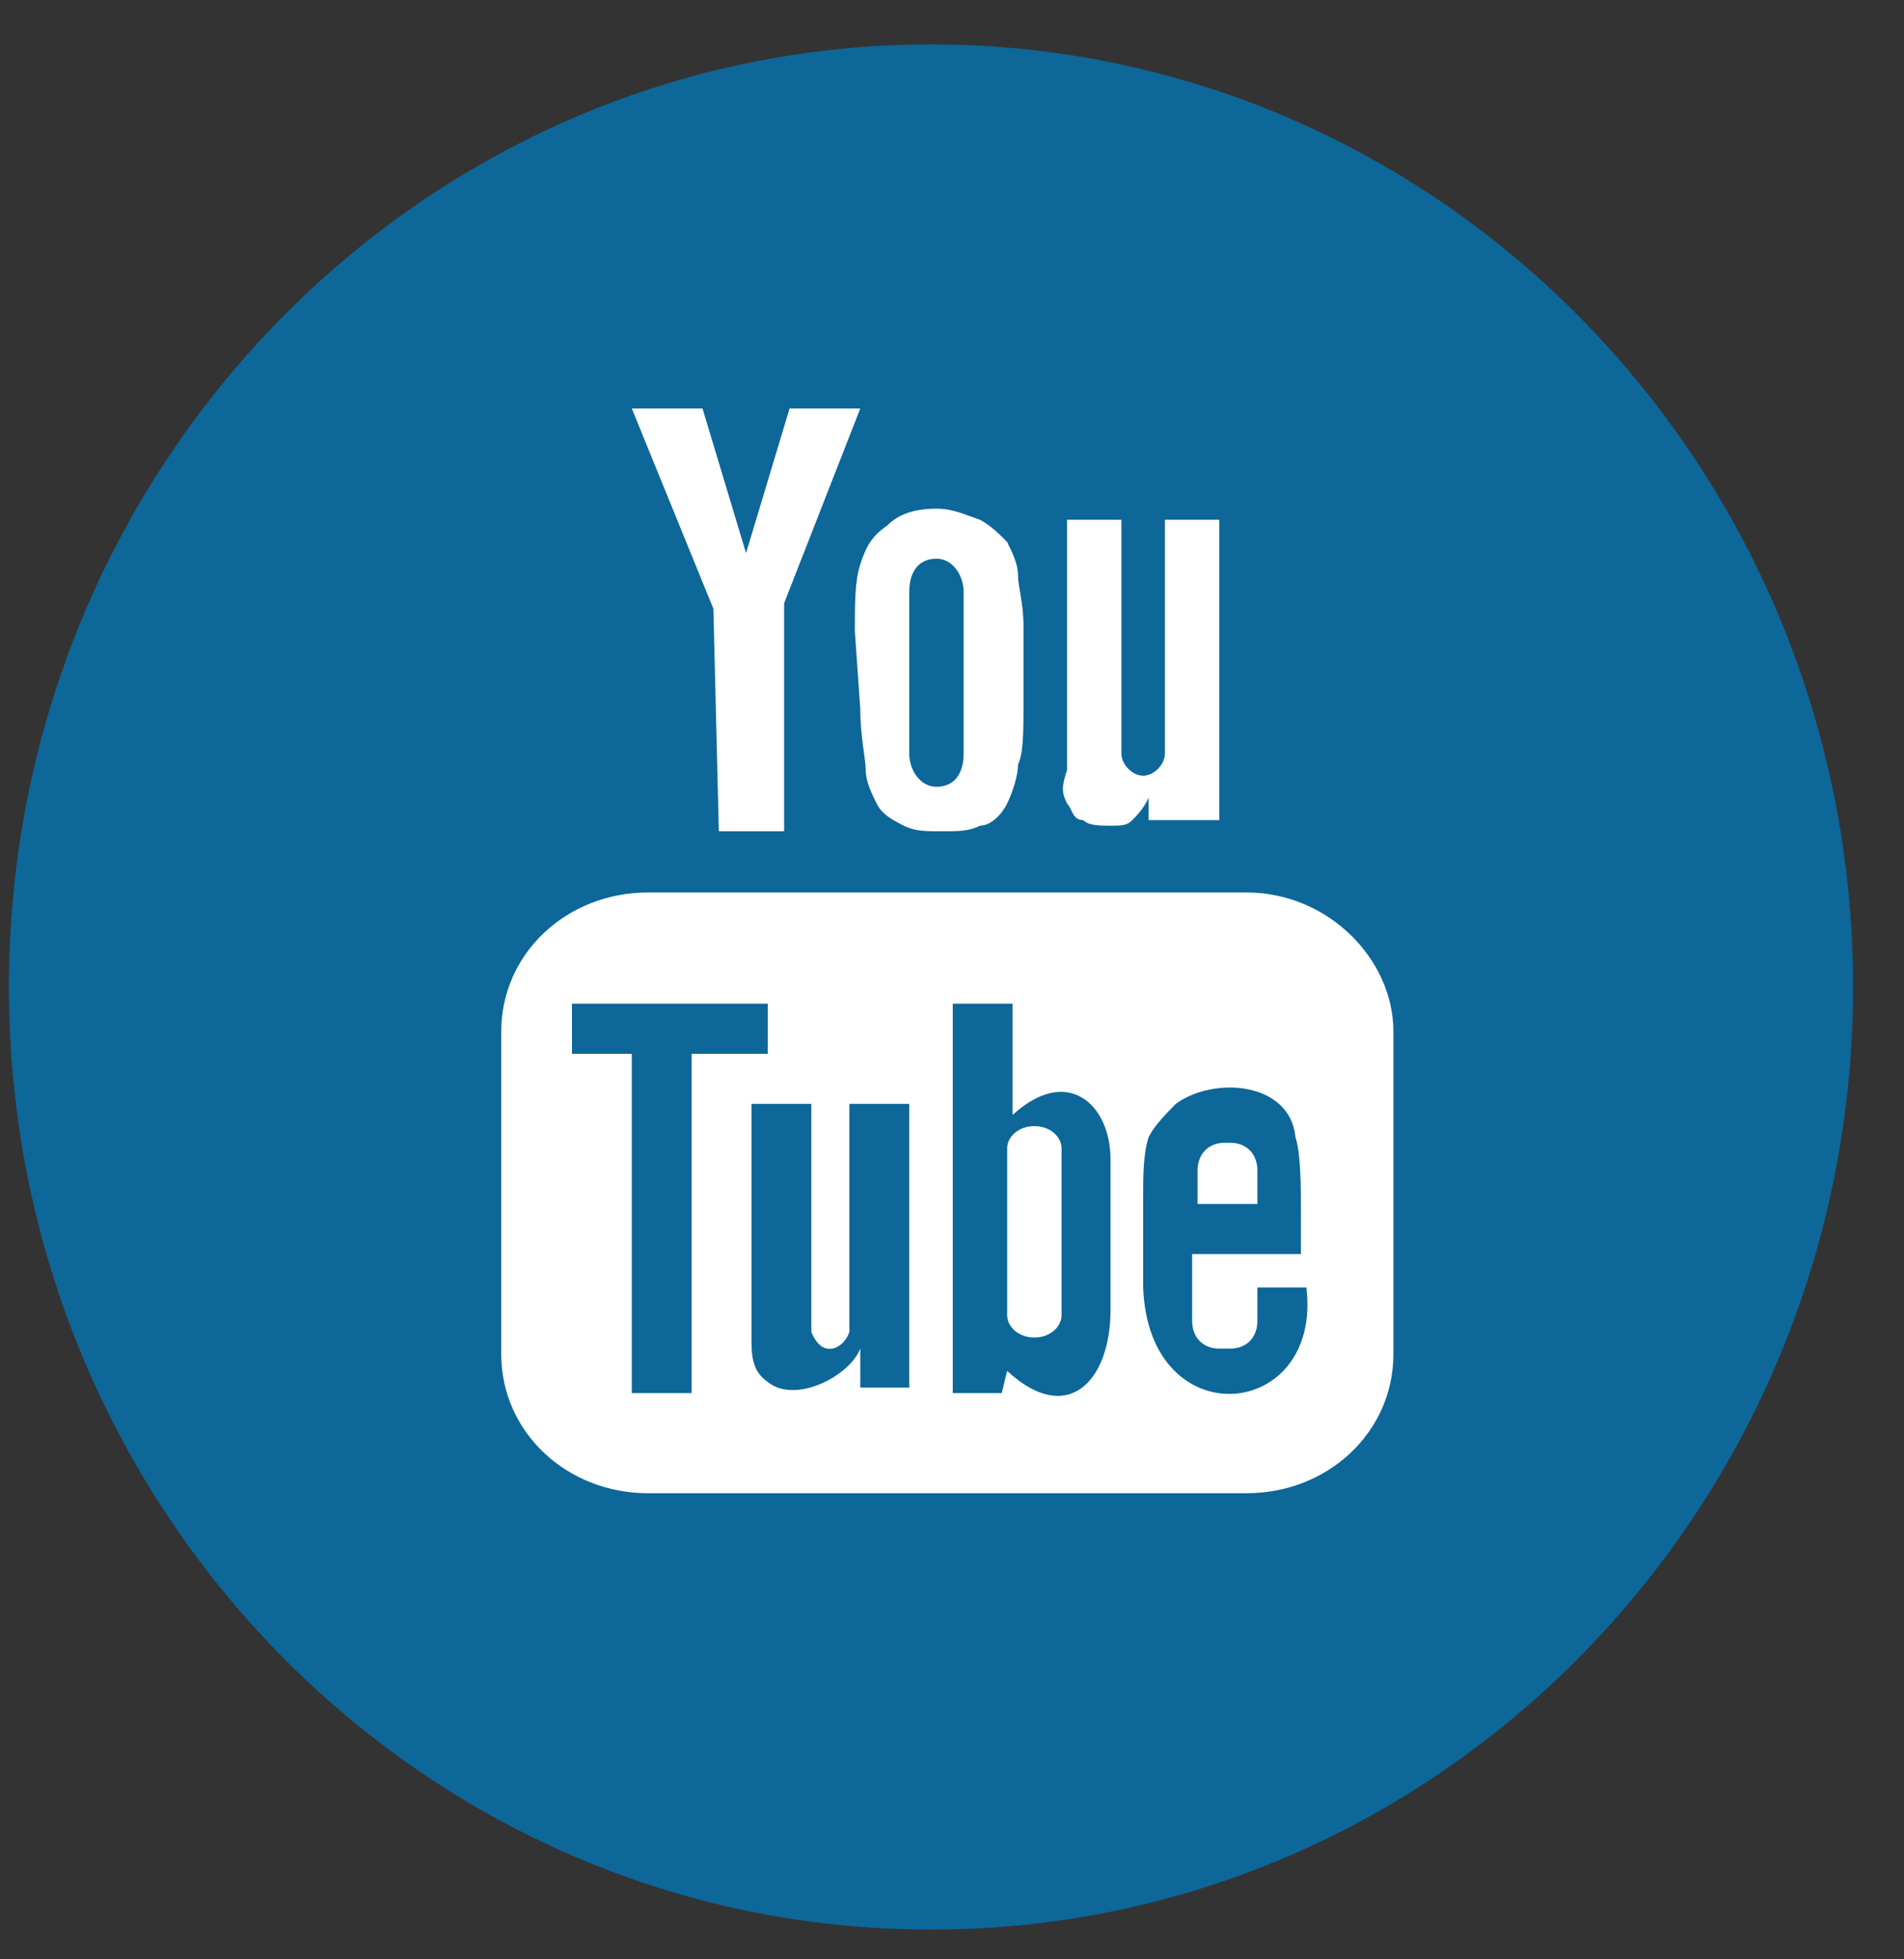 <svg width="35" height="36" viewBox="0 0 35 36" fill="none" xmlns="http://www.w3.org/2000/svg">
<rect x="0" y="0" width="35" height="36" fill="#333333" stroke="none"/>
<path d="M17.114 35.204C26.337 35.204 33.814 27.562 33.814 18.135C33.814 8.708 26.337 1.066 17.114 1.066C7.891 1.066 0.414 8.708 0.414 18.135C0.414 27.562 7.891 35.204 17.114 35.204Z" fill="#0D6799" stroke="#0D6799" stroke-width="0.5" stroke-miterlimit="10"/>
<path d="M23.114 22.122H22.014V21.508C22.014 21.202 22.214 20.997 22.514 20.997H22.614C22.914 20.997 23.114 21.202 23.114 21.508V22.122ZM19.014 20.691C18.714 20.691 18.514 20.895 18.514 21.099V24.166C18.514 24.37 18.714 24.575 19.014 24.575C19.314 24.575 19.514 24.37 19.514 24.166V21.099C19.514 20.895 19.314 20.691 19.014 20.691ZM25.614 18.953V24.881C25.614 26.312 24.414 27.436 22.914 27.436H11.914C10.414 27.436 9.214 26.312 9.214 24.881V18.953C9.214 17.522 10.414 16.398 11.914 16.398H22.914C24.414 16.398 25.614 17.624 25.614 18.953ZM12.714 25.597V19.362H14.114V18.442H10.514V19.362H11.614V25.597H12.714ZM16.714 20.282H15.614V23.655C15.614 24.166 15.614 24.37 15.614 24.472C15.514 24.779 15.114 24.983 14.914 24.472C14.914 24.37 14.914 24.166 14.914 23.655V20.282H13.814V23.552C13.814 24.064 13.814 24.472 13.814 24.575C13.814 24.881 13.814 25.188 14.114 25.392C14.614 25.801 15.614 25.29 15.814 24.779V25.494H16.714V20.282ZM20.414 24.064V21.304C20.414 20.282 19.614 19.566 18.614 20.486V18.442H17.514V25.597H18.414L18.514 25.188C19.614 26.21 20.414 25.392 20.414 24.064ZM24.014 23.655H23.114V23.757V24.268C23.114 24.575 22.914 24.779 22.614 24.779H22.414C22.114 24.779 21.914 24.575 21.914 24.268V23.757V23.041H23.914V22.326C23.914 21.815 23.914 21.202 23.814 20.895C23.714 19.873 22.314 19.771 21.614 20.282C21.414 20.486 21.214 20.691 21.114 20.895C21.014 21.202 21.014 21.61 21.014 22.019V23.655C21.114 26.414 24.314 26.108 24.014 23.655ZM19.614 14.763C19.714 14.865 19.714 15.069 19.914 15.069C20.014 15.171 20.214 15.171 20.414 15.171C20.614 15.171 20.714 15.171 20.814 15.069C20.914 14.967 21.014 14.865 21.114 14.66V15.069H22.414V9.55H21.414V13.843C21.414 14.047 21.214 14.252 21.014 14.252C20.814 14.252 20.614 14.047 20.614 13.843V9.55H19.614V13.229C19.614 13.741 19.614 14.047 19.614 14.149C19.514 14.456 19.514 14.558 19.614 14.763ZM15.714 11.594C15.714 11.083 15.714 10.674 15.814 10.368C15.914 10.061 16.014 9.857 16.314 9.652C16.514 9.448 16.814 9.346 17.214 9.346C17.514 9.346 17.714 9.448 18.014 9.55C18.214 9.652 18.414 9.857 18.514 9.959C18.614 10.163 18.714 10.368 18.714 10.572C18.714 10.777 18.814 11.083 18.814 11.492V12.923C18.814 13.434 18.814 13.843 18.714 14.047C18.714 14.252 18.614 14.558 18.514 14.763C18.414 14.967 18.214 15.171 18.014 15.171C17.814 15.274 17.614 15.274 17.314 15.274C17.014 15.274 16.814 15.274 16.614 15.171C16.414 15.069 16.214 14.967 16.114 14.763C16.014 14.558 15.914 14.354 15.914 14.149C15.914 13.945 15.814 13.536 15.814 13.025L15.714 11.594ZM16.714 13.843C16.714 14.149 16.914 14.456 17.214 14.456C17.514 14.456 17.714 14.252 17.714 13.843V10.879C17.714 10.572 17.514 10.265 17.214 10.265C16.914 10.265 16.714 10.47 16.714 10.879V13.843ZM13.214 15.274H14.414V11.083L15.814 7.506H14.514L13.714 10.163L12.914 7.506H11.614L13.114 11.185L13.214 15.274Z" fill="white"/>
</svg>
